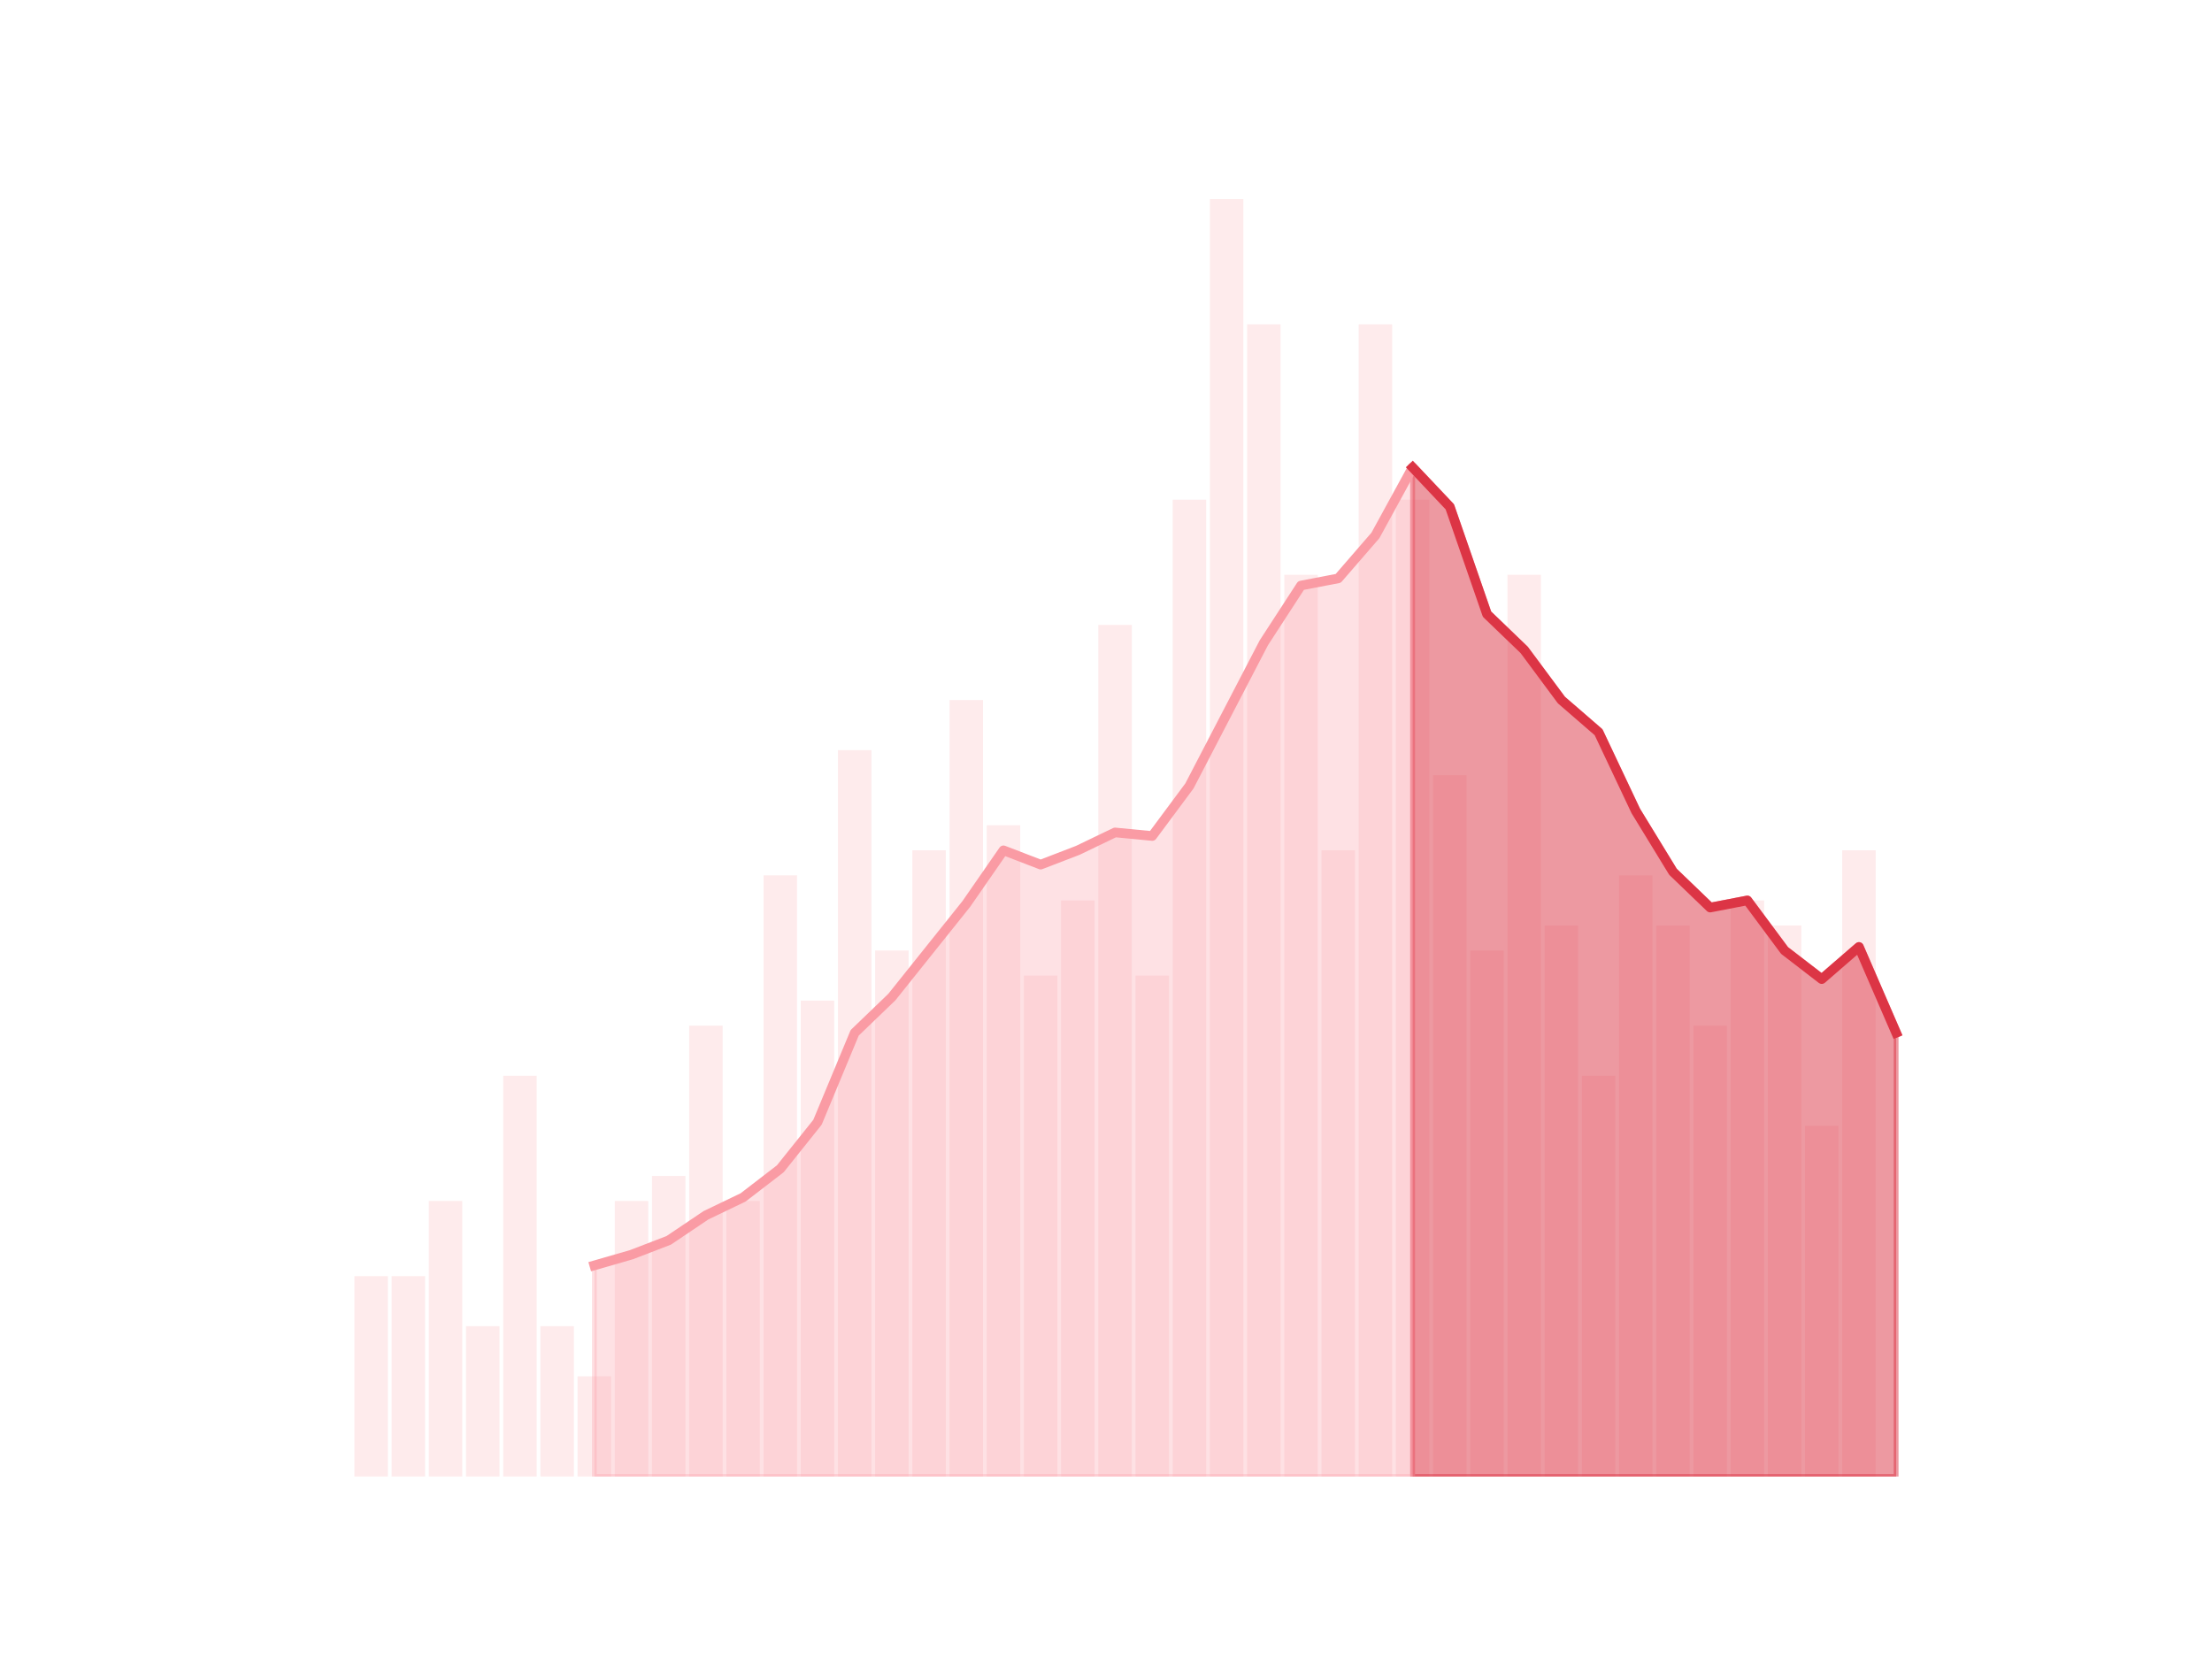 <?xml version="1.0" encoding="utf-8" standalone="no"?>
<!DOCTYPE svg PUBLIC "-//W3C//DTD SVG 1.1//EN"
  "http://www.w3.org/Graphics/SVG/1.1/DTD/svg11.dtd">
<!-- Created with matplotlib (https://matplotlib.org/) -->
<svg height="345.6pt" version="1.1" viewBox="0 0 460.8 345.6" width="460.8pt" xmlns="http://www.w3.org/2000/svg" xmlns:xlink="http://www.w3.org/1999/xlink">
 <defs>
  <style type="text/css">*{stroke-linecap:butt;stroke-linejoin:round;}</style>
 </defs>
 <g id="figure_1">
  <g id="patch_1">
   <path d="M 0 345.6 
L 460.8 345.6 
L 460.8 0 
L 0 0 
z
" style="fill:none;"/>
  </g>
  <g id="axes_1">
   <g id="patch_2">
    <path clip-path="url(#p92d3807b53)" d="M 73.833 307.584 
L 80.806 307.584 
L 80.806 265.841 
L 73.833 265.841 
z
" style="fill:#fa9ba4;opacity:0.2;"/>
   </g>
   <g id="patch_3">
    <path clip-path="url(#p92d3807b53)" d="M 81.581 307.584 
L 88.555 307.584 
L 88.555 265.841 
L 81.581 265.841 
z
" style="fill:#fa9ba4;opacity:0.2;"/>
   </g>
   <g id="patch_4">
    <path clip-path="url(#p92d3807b53)" d="M 89.329 307.584 
L 96.303 307.584 
L 96.303 250.187 
L 89.329 250.187 
z
" style="fill:#fa9ba4;opacity:0.2;"/>
   </g>
   <g id="patch_5">
    <path clip-path="url(#p92d3807b53)" d="M 97.078 307.584 
L 104.051 307.584 
L 104.051 276.277 
L 97.078 276.277 
z
" style="fill:#fa9ba4;opacity:0.2;"/>
   </g>
   <g id="patch_6">
    <path clip-path="url(#p92d3807b53)" d="M 104.826 307.584 
L 111.799 307.584 
L 111.799 224.098 
L 104.826 224.098 
z
" style="fill:#fa9ba4;opacity:0.2;"/>
   </g>
   <g id="patch_7">
    <path clip-path="url(#p92d3807b53)" d="M 112.574 307.584 
L 119.548 307.584 
L 119.548 276.277 
L 112.574 276.277 
z
" style="fill:#fa9ba4;opacity:0.2;"/>
   </g>
   <g id="patch_8">
    <path clip-path="url(#p92d3807b53)" d="M 120.323 307.584 
L 127.296 307.584 
L 127.296 286.712 
L 120.323 286.712 
z
" style="fill:#fa9ba4;opacity:0.2;"/>
   </g>
   <g id="patch_9">
    <path clip-path="url(#p92d3807b53)" d="M 128.071 307.584 
L 135.044 307.584 
L 135.044 250.187 
L 128.071 250.187 
z
" style="fill:#fa9ba4;opacity:0.2;"/>
   </g>
   <g id="patch_10">
    <path clip-path="url(#p92d3807b53)" d="M 135.819 307.584 
L 142.793 307.584 
L 142.793 244.969 
L 135.819 244.969 
z
" style="fill:#fa9ba4;opacity:0.2;"/>
   </g>
   <g id="patch_11">
    <path clip-path="url(#p92d3807b53)" d="M 143.568 307.584 
L 150.541 307.584 
L 150.541 213.662 
L 143.568 213.662 
z
" style="fill:#fa9ba4;opacity:0.2;"/>
   </g>
   <g id="patch_12">
    <path clip-path="url(#p92d3807b53)" d="M 151.316 307.584 
L 158.289 307.584 
L 158.289 250.187 
L 151.316 250.187 
z
" style="fill:#fa9ba4;opacity:0.2;"/>
   </g>
   <g id="patch_13">
    <path clip-path="url(#p92d3807b53)" d="M 159.064 307.584 
L 166.038 307.584 
L 166.038 182.355 
L 159.064 182.355 
z
" style="fill:#fa9ba4;opacity:0.2;"/>
   </g>
   <g id="patch_14">
    <path clip-path="url(#p92d3807b53)" d="M 166.813 307.584 
L 173.786 307.584 
L 173.786 208.444 
L 166.813 208.444 
z
" style="fill:#fa9ba4;opacity:0.2;"/>
   </g>
   <g id="patch_15">
    <path clip-path="url(#p92d3807b53)" d="M 174.561 307.584 
L 181.534 307.584 
L 181.534 156.265 
L 174.561 156.265 
z
" style="fill:#fa9ba4;opacity:0.2;"/>
   </g>
   <g id="patch_16">
    <path clip-path="url(#p92d3807b53)" d="M 182.309 307.584 
L 189.283 307.584 
L 189.283 198.008 
L 182.309 198.008 
z
" style="fill:#fa9ba4;opacity:0.2;"/>
   </g>
   <g id="patch_17">
    <path clip-path="url(#p92d3807b53)" d="M 190.058 307.584 
L 197.031 307.584 
L 197.031 177.137 
L 190.058 177.137 
z
" style="fill:#fa9ba4;opacity:0.2;"/>
   </g>
   <g id="patch_18">
    <path clip-path="url(#p92d3807b53)" d="M 197.806 307.584 
L 204.779 307.584 
L 204.779 145.83 
L 197.806 145.83 
z
" style="fill:#fa9ba4;opacity:0.2;"/>
   </g>
   <g id="patch_19">
    <path clip-path="url(#p92d3807b53)" d="M 205.554 307.584 
L 212.528 307.584 
L 212.528 171.919 
L 205.554 171.919 
z
" style="fill:#fa9ba4;opacity:0.2;"/>
   </g>
   <g id="patch_20">
    <path clip-path="url(#p92d3807b53)" d="M 213.302 307.584 
L 220.276 307.584 
L 220.276 203.226 
L 213.302 203.226 
z
" style="fill:#fa9ba4;opacity:0.2;"/>
   </g>
   <g id="patch_21">
    <path clip-path="url(#p92d3807b53)" d="M 221.051 307.584 
L 228.024 307.584 
L 228.024 187.573 
L 221.051 187.573 
z
" style="fill:#fa9ba4;opacity:0.2;"/>
   </g>
   <g id="patch_22">
    <path clip-path="url(#p92d3807b53)" d="M 228.799 307.584 
L 235.773 307.584 
L 235.773 130.176 
L 228.799 130.176 
z
" style="fill:#fa9ba4;opacity:0.2;"/>
   </g>
   <g id="patch_23">
    <path clip-path="url(#p92d3807b53)" d="M 236.547 307.584 
L 243.521 307.584 
L 243.521 203.226 
L 236.547 203.226 
z
" style="fill:#fa9ba4;opacity:0.2;"/>
   </g>
   <g id="patch_24">
    <path clip-path="url(#p92d3807b53)" d="M 244.296 307.584 
L 251.269 307.584 
L 251.269 104.087 
L 244.296 104.087 
z
" style="fill:#fa9ba4;opacity:0.2;"/>
   </g>
   <g id="patch_25">
    <path clip-path="url(#p92d3807b53)" d="M 252.044 307.584 
L 259.018 307.584 
L 259.018 41.472 
L 252.044 41.472 
z
" style="fill:#fa9ba4;opacity:0.2;"/>
   </g>
   <g id="patch_26">
    <path clip-path="url(#p92d3807b53)" d="M 259.792 307.584 
L 266.766 307.584 
L 266.766 67.561 
L 259.792 67.561 
z
" style="fill:#fa9ba4;opacity:0.2;"/>
   </g>
   <g id="patch_27">
    <path clip-path="url(#p92d3807b53)" d="M 267.541 307.584 
L 274.514 307.584 
L 274.514 119.74 
L 267.541 119.74 
z
" style="fill:#fa9ba4;opacity:0.2;"/>
   </g>
   <g id="patch_28">
    <path clip-path="url(#p92d3807b53)" d="M 275.289 307.584 
L 282.262 307.584 
L 282.262 177.137 
L 275.289 177.137 
z
" style="fill:#fa9ba4;opacity:0.2;"/>
   </g>
   <g id="patch_29">
    <path clip-path="url(#p92d3807b53)" d="M 283.037 307.584 
L 290.011 307.584 
L 290.011 67.561 
L 283.037 67.561 
z
" style="fill:#fa9ba4;opacity:0.2;"/>
   </g>
   <g id="patch_30">
    <path clip-path="url(#p92d3807b53)" d="M 290.786 307.584 
L 297.759 307.584 
L 297.759 104.087 
L 290.786 104.087 
z
" style="fill:#fa9ba4;opacity:0.2;"/>
   </g>
   <g id="patch_31">
    <path clip-path="url(#p92d3807b53)" d="M 298.534 307.584 
L 305.507 307.584 
L 305.507 161.483 
L 298.534 161.483 
z
" style="fill:#fa9ba4;opacity:0.2;"/>
   </g>
   <g id="patch_32">
    <path clip-path="url(#p92d3807b53)" d="M 306.282 307.584 
L 313.256 307.584 
L 313.256 198.008 
L 306.282 198.008 
z
" style="fill:#fa9ba4;opacity:0.2;"/>
   </g>
   <g id="patch_33">
    <path clip-path="url(#p92d3807b53)" d="M 314.031 307.584 
L 321.004 307.584 
L 321.004 119.74 
L 314.031 119.74 
z
" style="fill:#fa9ba4;opacity:0.2;"/>
   </g>
   <g id="patch_34">
    <path clip-path="url(#p92d3807b53)" d="M 321.779 307.584 
L 328.752 307.584 
L 328.752 192.791 
L 321.779 192.791 
z
" style="fill:#fa9ba4;opacity:0.2;"/>
   </g>
   <g id="patch_35">
    <path clip-path="url(#p92d3807b53)" d="M 329.527 307.584 
L 336.501 307.584 
L 336.501 224.098 
L 329.527 224.098 
z
" style="fill:#fa9ba4;opacity:0.2;"/>
   </g>
   <g id="patch_36">
    <path clip-path="url(#p92d3807b53)" d="M 337.276 307.584 
L 344.249 307.584 
L 344.249 182.355 
L 337.276 182.355 
z
" style="fill:#fa9ba4;opacity:0.2;"/>
   </g>
   <g id="patch_37">
    <path clip-path="url(#p92d3807b53)" d="M 345.024 307.584 
L 351.997 307.584 
L 351.997 192.791 
L 345.024 192.791 
z
" style="fill:#fa9ba4;opacity:0.2;"/>
   </g>
   <g id="patch_38">
    <path clip-path="url(#p92d3807b53)" d="M 352.772 307.584 
L 359.746 307.584 
L 359.746 213.662 
L 352.772 213.662 
z
" style="fill:#fa9ba4;opacity:0.2;"/>
   </g>
   <g id="patch_39">
    <path clip-path="url(#p92d3807b53)" d="M 360.521 307.584 
L 367.494 307.584 
L 367.494 187.573 
L 360.521 187.573 
z
" style="fill:#fa9ba4;opacity:0.2;"/>
   </g>
   <g id="patch_40">
    <path clip-path="url(#p92d3807b53)" d="M 368.269 307.584 
L 375.242 307.584 
L 375.242 192.791 
L 368.269 192.791 
z
" style="fill:#fa9ba4;opacity:0.2;"/>
   </g>
   <g id="patch_41">
    <path clip-path="url(#p92d3807b53)" d="M 376.017 307.584 
L 382.991 307.584 
L 382.991 234.534 
L 376.017 234.534 
z
" style="fill:#fa9ba4;opacity:0.2;"/>
   </g>
   <g id="patch_42">
    <path clip-path="url(#p92d3807b53)" d="M 383.765 307.584 
L 390.739 307.584 
L 390.739 177.137 
L 383.765 177.137 
z
" style="fill:#fa9ba4;opacity:0.2;"/>
   </g>
   <g id="patch_43">
    <path clip-path="url(#p92d3807b53)" d="M 391.514 307.584 
L 398.487 307.584 
L 398.487 307.584 
L 391.514 307.584 
z
" style="fill:#fa9ba4;opacity:0.2;"/>
   </g>
   <g id="matplotlib.axis_1"/>
   <g id="matplotlib.axis_2"/>
   <g id="PolyCollection_1">
    <defs>
     <path d="M 294.272 -248.222 
L 294.272 -38.016 
L 302.021 -38.016 
L 309.769 -38.016 
L 317.517 -38.016 
L 325.266 -38.016 
L 333.014 -38.016 
L 340.762 -38.016 
L 348.511 -38.016 
L 356.259 -38.016 
L 364.007 -38.016 
L 371.756 -38.016 
L 379.504 -38.016 
L 387.252 -38.016 
L 395.001 -38.016 
L 395.001 -130.447 
L 395.001 -130.447 
L 387.252 -148.337 
L 379.504 -141.628 
L 371.756 -147.592 
L 364.007 -158.027 
L 356.259 -156.536 
L 348.511 -163.991 
L 340.762 -176.663 
L 333.014 -193.062 
L 325.266 -199.77 
L 317.517 -210.206 
L 309.769 -217.66 
L 302.021 -240.023 
L 294.272 -248.222 
z
" id="m1e658e9d3a" style="stroke:#dc3545;stroke-opacity:0.5;"/>
    </defs>
    <g clip-path="url(#p92d3807b53)">
     <use style="fill:#dc3545;fill-opacity:0.5;stroke:#dc3545;stroke-opacity:0.5;" x="0" xlink:href="#m1e658e9d3a" y="345.6"/>
    </g>
   </g>
   <g id="PolyCollection_2">
    <defs>
     <path d="M 123.809 -81.995 
L 123.809 -38.016 
L 131.558 -38.016 
L 139.306 -38.016 
L 147.054 -38.016 
L 154.803 -38.016 
L 162.551 -38.016 
L 170.299 -38.016 
L 178.048 -38.016 
L 185.796 -38.016 
L 193.544 -38.016 
L 201.293 -38.016 
L 209.041 -38.016 
L 216.789 -38.016 
L 224.538 -38.016 
L 232.286 -38.016 
L 240.034 -38.016 
L 247.782 -38.016 
L 255.531 -38.016 
L 263.279 -38.016 
L 271.027 -38.016 
L 278.776 -38.016 
L 286.524 -38.016 
L 294.272 -38.016 
L 294.272 -248.222 
L 294.272 -248.222 
L 286.524 -234.059 
L 278.776 -225.114 
L 271.027 -223.624 
L 263.279 -211.697 
L 255.531 -196.789 
L 247.782 -181.88 
L 240.034 -171.445 
L 232.286 -172.19 
L 224.538 -168.463 
L 216.789 -165.481 
L 209.041 -168.463 
L 201.293 -157.282 
L 193.544 -147.592 
L 185.796 -137.901 
L 178.048 -130.447 
L 170.299 -111.812 
L 162.551 -102.121 
L 154.803 -96.158 
L 147.054 -92.431 
L 139.306 -87.213 
L 131.558 -84.232 
L 123.809 -81.995 
z
" id="m6283dc8242" style="stroke:#fa9ba4;stroke-opacity:0.3;"/>
    </defs>
    <g clip-path="url(#p92d3807b53)">
     <use style="fill:#fa9ba4;fill-opacity:0.3;stroke:#fa9ba4;stroke-opacity:0.3;" x="0" xlink:href="#m6283dc8242" y="345.6"/>
    </g>
   </g>
   <g id="line2d_1">
    <path clip-path="url(#p92d3807b53)" d="M 123.809 263.605 
L 131.558 261.368 
L 139.306 258.387 
L 147.054 253.169 
L 154.803 249.442 
L 162.551 243.479 
L 170.299 233.788 
L 178.048 215.153 
L 185.796 207.699 
L 193.544 198.008 
L 201.293 188.318 
L 209.041 177.137 
L 216.789 180.119 
L 224.538 177.137 
L 232.286 173.41 
L 240.034 174.155 
L 247.782 163.72 
L 255.531 148.811 
L 263.279 133.903 
L 271.027 121.976 
L 278.776 120.486 
L 286.524 111.541 
L 294.272 97.378 
L 302.021 105.577 
L 309.769 127.94 
L 317.517 135.394 
L 325.266 145.83 
L 333.014 152.538 
L 340.762 168.937 
L 348.511 181.609 
L 356.259 189.064 
L 364.007 187.573 
L 371.756 198.008 
L 379.504 203.972 
L 387.252 197.263 
L 395.001 215.153 
" style="fill:none;stroke:#fa9ba4;stroke-linecap:square;stroke-width:2;"/>
   </g>
   <g id="line2d_2">
    <path clip-path="url(#p92d3807b53)" d="M 294.272 97.378 
L 302.021 105.577 
L 309.769 127.94 
L 317.517 135.394 
L 325.266 145.83 
L 333.014 152.538 
L 340.762 168.937 
L 348.511 181.609 
L 356.259 189.064 
L 364.007 187.573 
L 371.756 198.008 
L 379.504 203.972 
L 387.252 197.263 
L 395.001 215.153 
" style="fill:none;stroke:#dc3545;stroke-linecap:square;stroke-width:2;"/>
   </g>
  </g>
 </g>
 <defs>
  <clipPath id="p92d3807b53">
   <rect height="266.112" width="357.12" x="57.6" y="41.472"/>
  </clipPath>
 </defs>
</svg>
